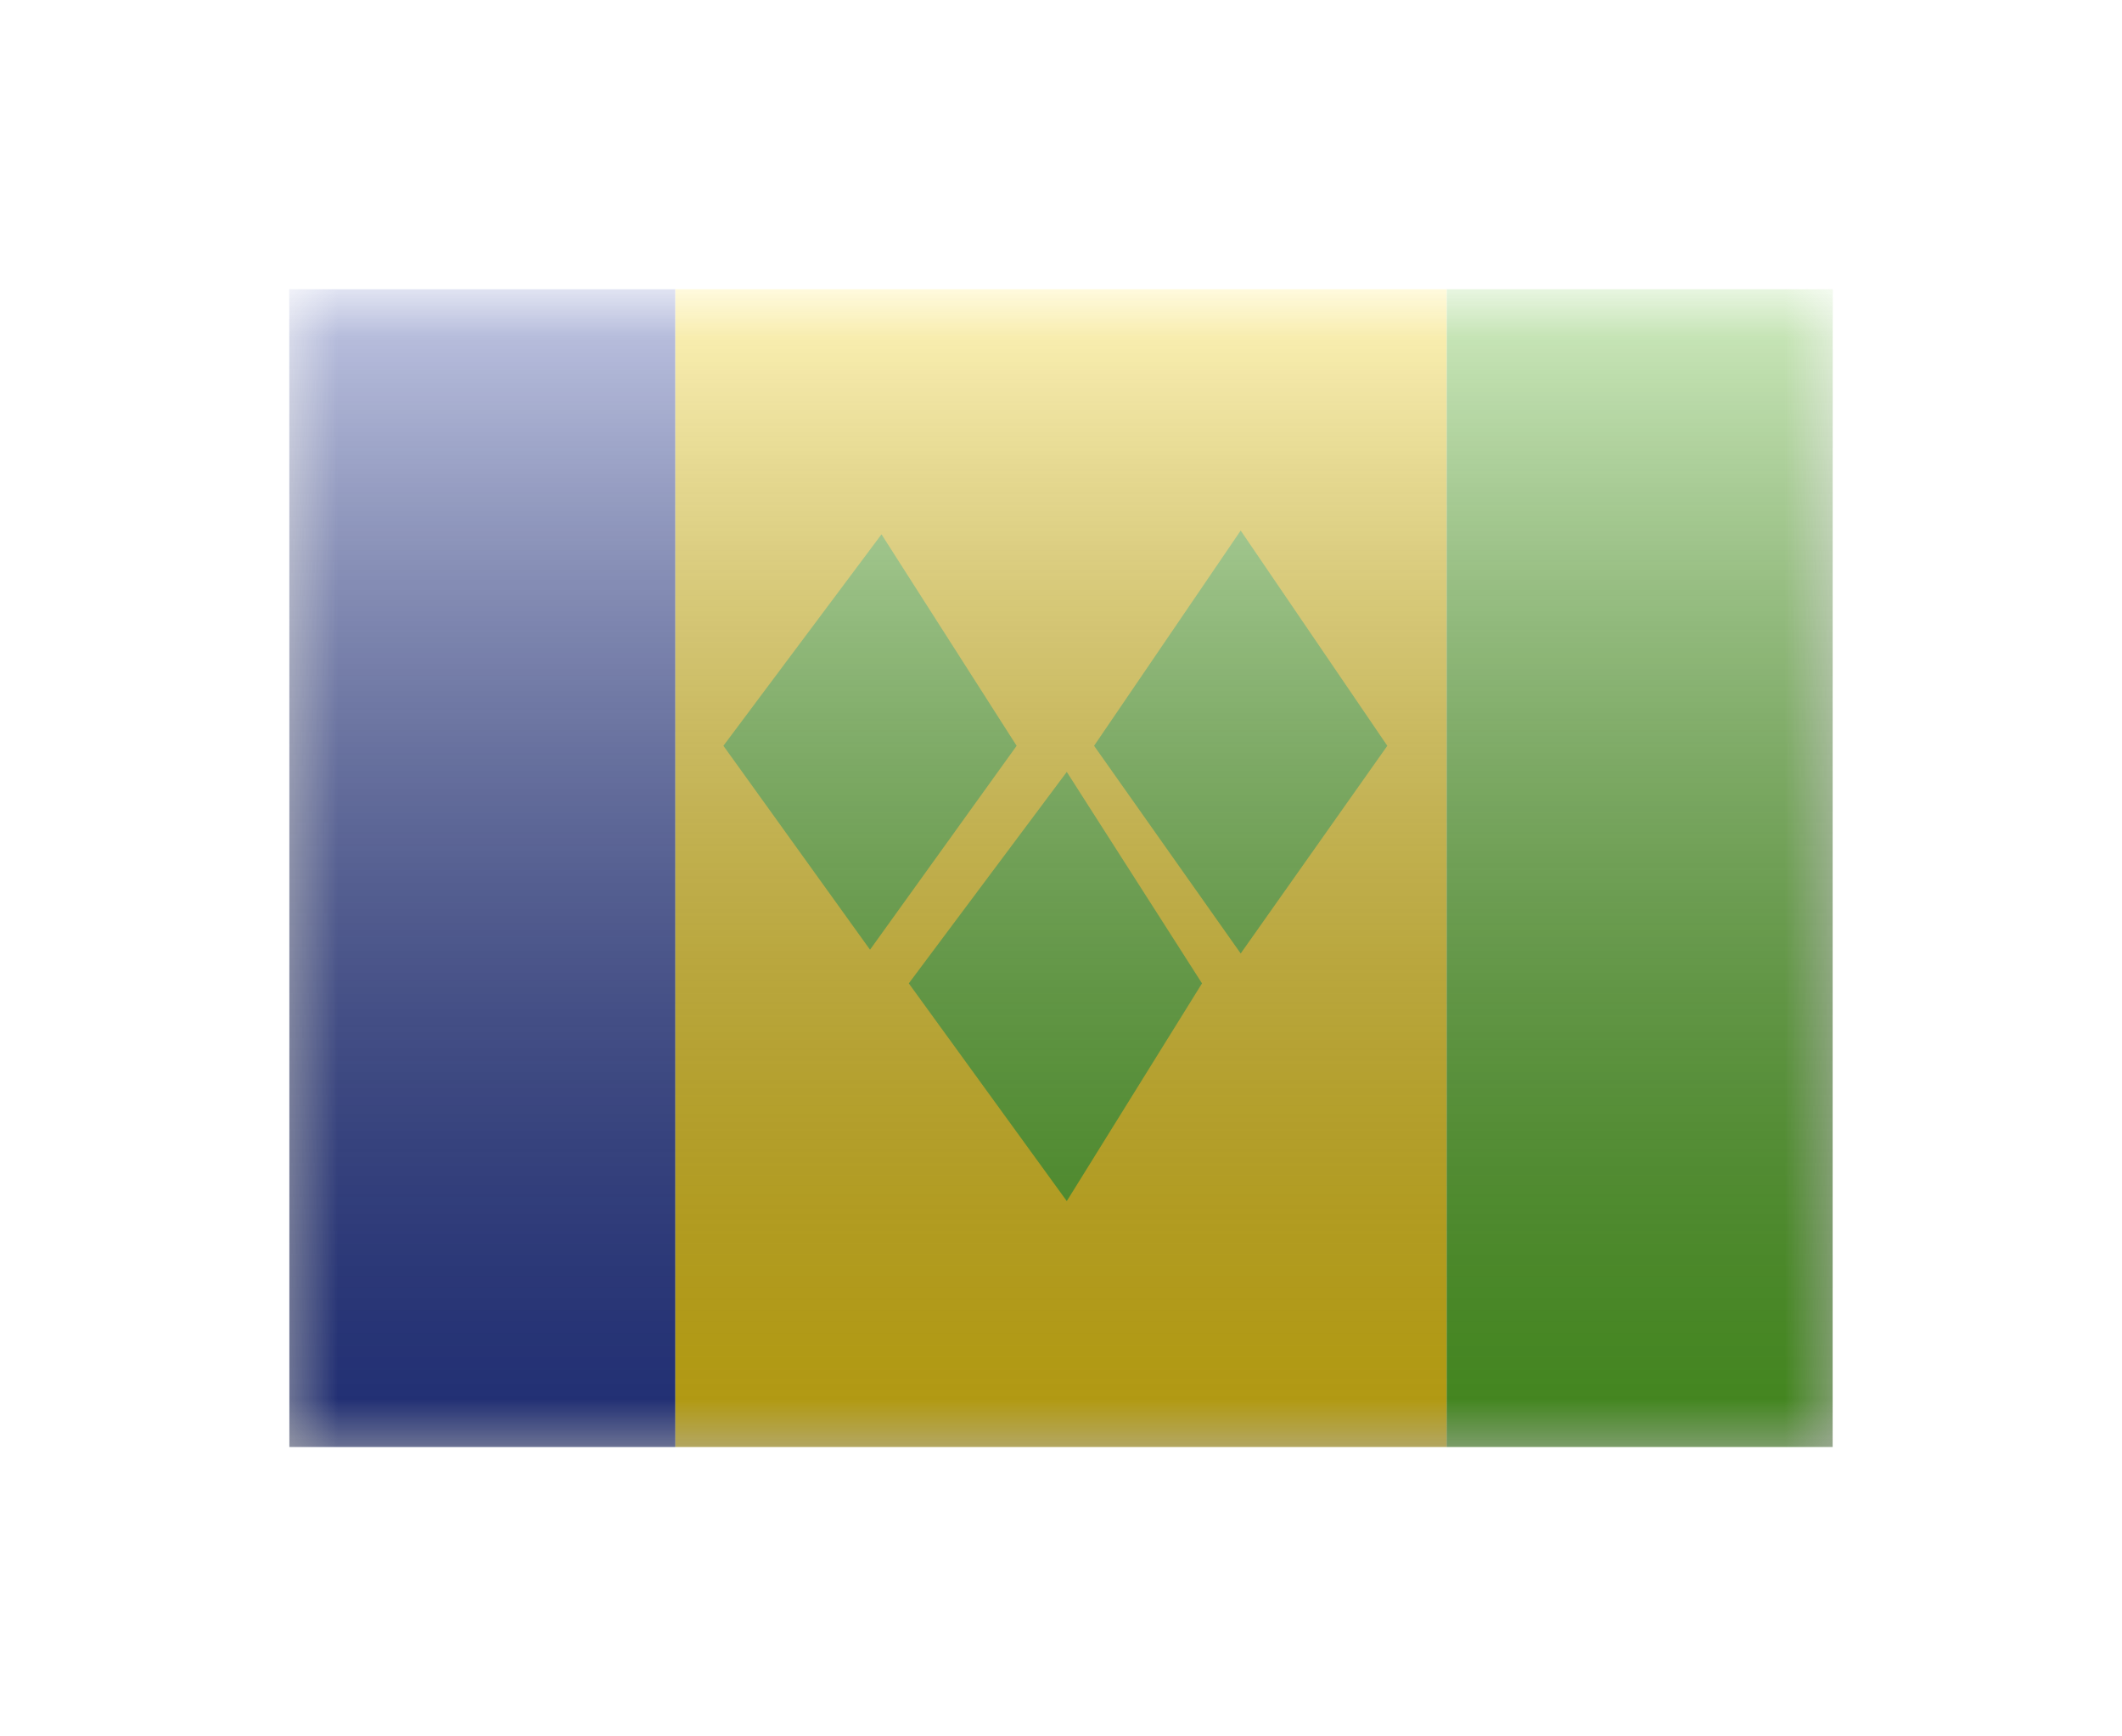 <svg width="22" height="18" viewBox="0 0 22 18" fill="none" xmlns="http://www.w3.org/2000/svg">
<g filter="url(#filter0_d)">
<mask id="mask0" style="mask-type:alpha" maskUnits="userSpaceOnUse" x="3" y="1" width="16" height="12">
<rect x="3" y="1" width="16" height="12" fill="white"/>
</mask>
<g mask="url(#mask0)">
<path fill-rule="evenodd" clip-rule="evenodd" d="M7 1H15V13H7V1Z" fill="#FFDC17"/>
<path fill-rule="evenodd" clip-rule="evenodd" d="M15 1H19V13H15V1Z" fill="#5FBF2B"/>
<path fill-rule="evenodd" clip-rule="evenodd" d="M3 1H7V13H3V1Z" fill="#2E42A5"/>
<path fill-rule="evenodd" clip-rule="evenodd" d="M12.863 3.5L11.343 5.731L12.863 7.884L14.383 5.731L12.863 3.5ZM9.139 3.539L7.5 5.731L9.02 7.845L10.54 5.731L9.139 3.539ZM9.422 8.194L11.06 6.002L12.462 8.194L11.06 10.451L9.422 8.194Z" fill="#5FBF2B"/>
</g>
<rect x="3" y="1" width="16" height="12" fill="url(#paint0_linear)" style="mix-blend-mode:overlay"/>
</g>
<defs>
<filter id="filter0_d" x="0" y="0" width="22" height="18" filterUnits="userSpaceOnUse" color-interpolation-filters="sRGB">
<feFlood flood-opacity="0" result="BackgroundImageFix"/>
<feColorMatrix in="SourceAlpha" type="matrix" values="0 0 0 0 0 0 0 0 0 0 0 0 0 0 0 0 0 0 127 0" result="hardAlpha"/>
<feOffset dy="2"/>
<feGaussianBlur stdDeviation="1.5"/>
<feColorMatrix type="matrix" values="0 0 0 0 0 0 0 0 0 0 0 0 0 0 0 0 0 0 0.1 0"/>
<feBlend mode="normal" in2="BackgroundImageFix" result="effect1_dropShadow"/>
<feBlend mode="normal" in="SourceGraphic" in2="effect1_dropShadow" result="shape"/>
</filter>
<linearGradient id="paint0_linear" x1="11" y1="1" x2="11" y2="13" gradientUnits="userSpaceOnUse">
<stop stop-color="white" stop-opacity="0.7"/>
<stop offset="1" stop-opacity="0.3"/>
</linearGradient>
</defs>
</svg>
